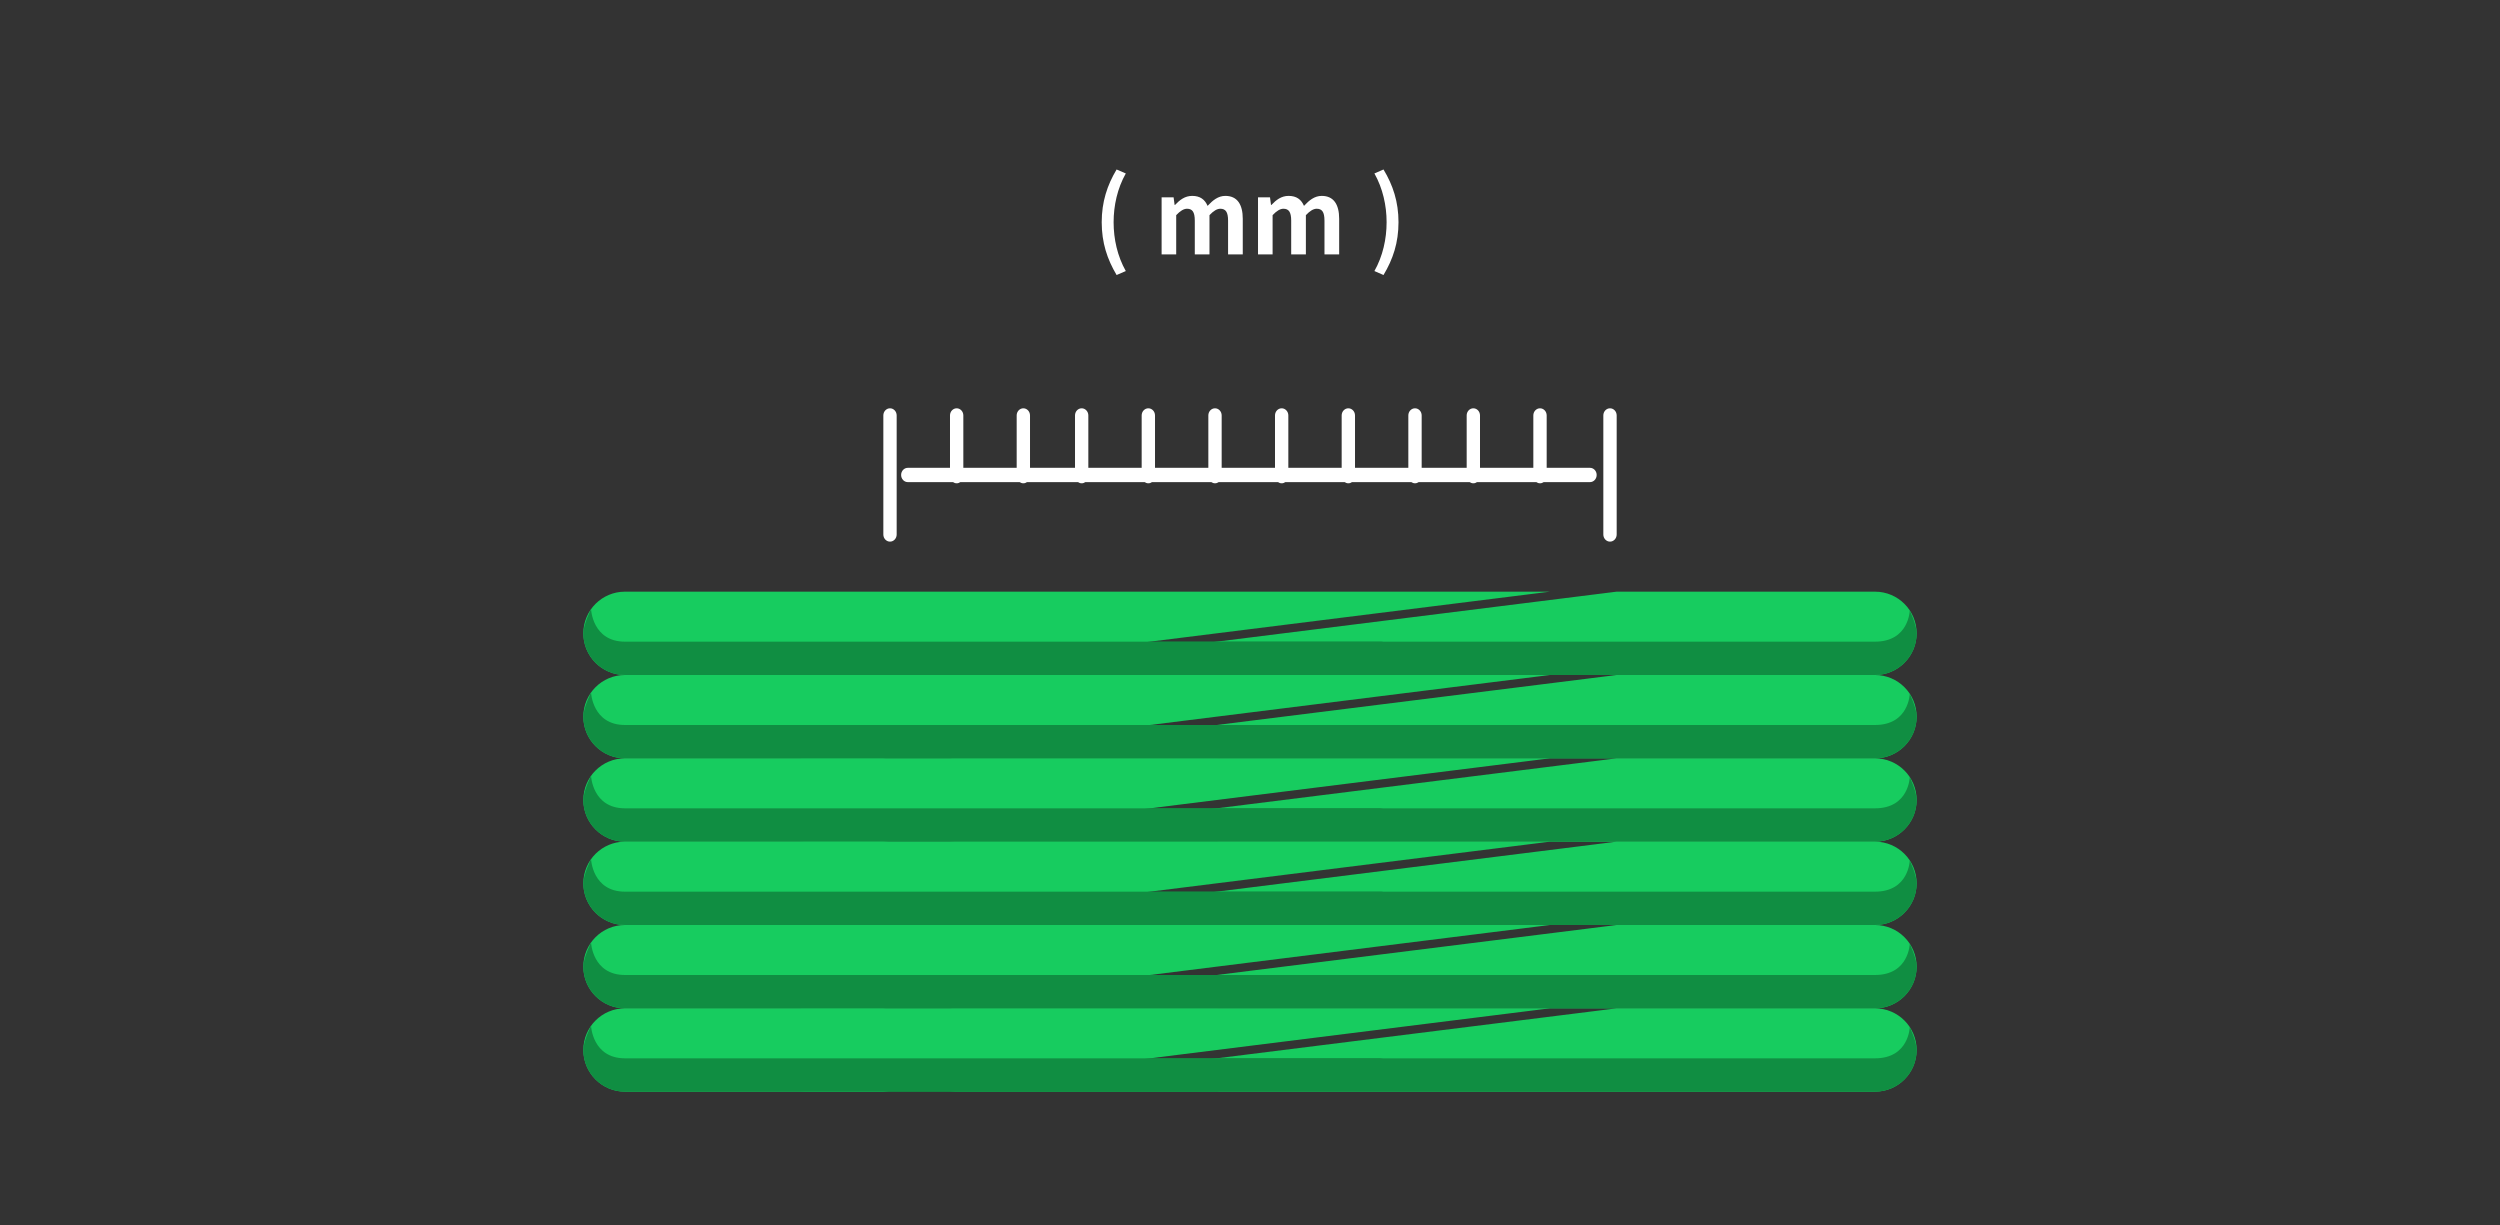 <svg 
 xmlns="http://www.w3.org/2000/svg"
 xmlns:xlink="http://www.w3.org/1999/xlink"
 width="300px" height="147px">
<rect width="100%" height="100%" fill="#333333" stroke="none"/>
<path fill-rule="evenodd"  fill="none"
 d="M-0.001,-0.001 L299.998,-0.001 L299.998,146.999 L-0.001,146.999 L-0.001,-0.001 Z"/>
<path fill-rule="evenodd"  fill="rgb(23, 204, 95)"
 d="M193.997,70.999 L224.998,70.999 C227.759,70.999 229.998,73.237 229.998,75.999 L229.998,75.999 C229.998,78.760 227.759,80.999 224.998,80.999 L113.997,80.999 L193.997,70.999 Z"/>
<path fill-rule="evenodd"  fill="rgb(16, 142, 66)"
 d="M119.255,76.999 L224.998,76.999 C229.091,76.999 229.170,73.244 229.170,73.244 C229.170,73.244 229.998,74.980 229.998,75.999 C229.998,78.760 227.759,80.999 224.998,80.999 L152.998,80.999 C150.237,80.999 95.999,81.000 95.999,81.000 L119.255,76.999 Z"/>
<path fill-rule="evenodd"  fill="rgb(23, 204, 95)"
 d="M74.997,70.999 L185.998,70.999 L105.997,80.999 L74.997,80.999 C72.236,80.999 69.998,78.760 69.998,75.999 L69.998,75.999 C69.998,73.237 72.236,70.999 74.997,70.999 Z"/>
<path fill-rule="evenodd"  fill="rgb(16, 142, 66)"
 d="M74.997,76.999 L165.997,76.999 L145.997,80.999 L74.997,80.999 C72.236,80.999 69.998,78.760 69.998,75.999 C69.998,74.917 70.925,73.097 70.925,73.097 C70.925,73.097 71.085,76.999 74.997,76.999 Z"/>
<path fill-rule="evenodd"  fill="rgb(23, 204, 95)"
 d="M193.997,80.999 L224.998,80.999 C227.759,80.999 229.998,83.237 229.998,85.999 L229.998,85.999 C229.998,88.760 227.759,90.999 224.998,90.999 L113.997,90.999 L193.997,80.999 Z"/>
<path fill-rule="evenodd"  fill="rgb(16, 142, 66)"
 d="M119.255,86.999 L224.998,86.999 C229.091,86.999 229.170,83.244 229.170,83.244 C229.170,83.244 229.998,84.980 229.998,85.999 C229.998,88.760 227.759,90.999 224.998,90.999 L152.998,90.999 C150.237,90.999 95.999,91.000 95.999,91.000 L119.255,86.999 Z"/>
<path fill-rule="evenodd"  fill="rgb(23, 204, 95)"
 d="M74.997,80.999 L185.998,80.999 L105.997,90.999 L74.997,90.999 C72.236,90.999 69.998,88.760 69.998,85.999 L69.998,85.999 C69.998,83.237 72.236,80.999 74.997,80.999 Z"/>
<path fill-rule="evenodd"  fill="rgb(16, 142, 66)"
 d="M74.997,86.999 L165.997,86.999 L145.997,90.999 L74.997,90.999 C72.236,90.999 69.998,88.760 69.998,85.999 C69.998,84.917 70.925,83.097 70.925,83.097 C70.925,83.097 71.085,86.999 74.997,86.999 Z"/>
<path fill-rule="evenodd"  fill="rgb(23, 204, 95)"
 d="M193.997,90.999 L224.998,90.999 C227.759,90.999 229.998,93.237 229.998,95.999 L229.998,95.999 C229.998,98.760 227.759,100.999 224.998,100.999 L113.997,100.999 L193.997,90.999 Z"/>
<path fill-rule="evenodd"  fill="rgb(16, 142, 66)"
 d="M119.255,96.999 L224.998,96.999 C229.091,96.999 229.170,93.244 229.170,93.244 C229.170,93.244 229.998,94.980 229.998,95.999 C229.998,98.760 227.759,100.999 224.998,100.999 L152.998,100.999 C150.237,100.999 95.999,101.000 95.999,101.000 L119.255,96.999 Z"/>
<path fill-rule="evenodd"  fill="rgb(23, 204, 95)"
 d="M74.997,90.999 L185.998,90.999 L105.997,100.999 L74.997,100.999 C72.236,100.999 69.998,98.760 69.998,95.999 L69.998,95.999 C69.998,93.237 72.236,90.999 74.997,90.999 Z"/>
<path fill-rule="evenodd"  fill="rgb(16, 142, 66)"
 d="M74.997,96.999 L165.997,96.999 L145.997,100.999 L74.997,100.999 C72.236,100.999 69.998,98.760 69.998,95.999 C69.998,94.917 70.925,93.097 70.925,93.097 C70.925,93.097 71.085,96.999 74.997,96.999 Z"/>
<path fill-rule="evenodd"  fill="rgb(23, 204, 95)"
 d="M193.997,100.999 L224.998,100.999 C227.759,100.999 229.998,103.237 229.998,105.999 L229.998,105.999 C229.998,108.760 227.759,110.999 224.998,110.999 L113.997,110.999 L193.997,100.999 Z"/>
<path fill-rule="evenodd"  fill="rgb(16, 142, 66)"
 d="M119.255,106.999 L224.998,106.999 C229.091,106.999 229.170,103.243 229.170,103.243 C229.170,103.243 229.998,104.980 229.998,105.999 C229.998,108.760 227.759,110.999 224.998,110.999 L152.998,110.999 C150.237,110.999 95.999,111.000 95.999,111.000 L119.255,106.999 Z"/>
<path fill-rule="evenodd"  fill="rgb(23, 204, 95)"
 d="M74.997,100.999 L185.998,100.999 L105.997,110.999 L74.997,110.999 C72.236,110.999 69.998,108.760 69.998,105.999 L69.998,105.999 C69.998,103.237 72.236,100.999 74.997,100.999 Z"/>
<path fill-rule="evenodd"  fill="rgb(16, 142, 66)"
 d="M74.997,106.999 L165.997,106.999 L145.997,110.999 L74.997,110.999 C72.236,110.999 69.998,108.760 69.998,105.999 C69.998,104.917 70.925,103.097 70.925,103.097 C70.925,103.097 71.085,106.999 74.997,106.999 Z"/>
<path fill-rule="evenodd"  fill="rgb(23, 204, 95)"
 d="M193.997,110.999 L224.998,110.999 C227.759,110.999 229.998,113.237 229.998,115.999 L229.998,115.999 C229.998,118.760 227.759,120.999 224.998,120.999 L113.997,120.999 L193.997,110.999 Z"/>
<path fill-rule="evenodd"  fill="rgb(16, 142, 66)"
 d="M119.255,116.999 L224.998,116.999 C229.091,116.999 229.170,113.243 229.170,113.243 C229.170,113.243 229.998,114.980 229.998,115.999 C229.998,118.760 227.759,120.999 224.998,120.999 L152.998,120.999 C150.237,120.999 95.999,121.000 95.999,121.000 L119.255,116.999 Z"/>
<path fill-rule="evenodd"  fill="rgb(23, 204, 95)"
 d="M74.997,110.999 L185.998,110.999 L105.997,120.999 L74.997,120.999 C72.236,120.999 69.998,118.760 69.998,115.999 L69.998,115.999 C69.998,113.237 72.236,110.999 74.997,110.999 Z"/>
<path fill-rule="evenodd"  fill="rgb(16, 142, 66)"
 d="M74.997,116.999 L165.997,116.999 L145.997,120.999 L74.997,120.999 C72.236,120.999 69.998,118.760 69.998,115.999 C69.998,114.917 70.925,113.097 70.925,113.097 C70.925,113.097 71.085,116.999 74.997,116.999 Z"/>
<path fill-rule="evenodd"  fill="rgb(23, 204, 95)"
 d="M193.997,120.999 L224.998,120.999 C227.759,120.999 229.998,123.237 229.998,125.999 L229.998,125.999 C229.998,128.761 227.759,130.999 224.998,130.999 L113.997,130.999 L193.997,120.999 Z"/>
<path fill-rule="evenodd"  fill="rgb(16, 142, 66)"
 d="M119.255,126.999 L224.998,126.999 C229.091,126.999 229.170,123.244 229.170,123.244 C229.170,123.244 229.998,124.981 229.998,125.999 C229.998,128.761 227.759,130.999 224.998,130.999 L152.998,130.999 C150.237,130.999 95.999,131.000 95.999,131.000 L119.255,126.999 Z"/>
<path fill-rule="evenodd"  fill="rgb(23, 204, 95)"
 d="M74.997,120.999 L185.998,120.999 L105.997,130.999 L74.997,130.999 C72.236,130.999 69.998,128.761 69.998,125.999 L69.998,125.999 C69.998,123.237 72.236,120.999 74.997,120.999 Z"/>
<path fill-rule="evenodd"  fill="rgb(16, 142, 66)"
 d="M74.997,126.999 L165.997,126.999 L145.997,130.999 L74.997,130.999 C72.236,130.999 69.998,128.761 69.998,125.999 C69.998,124.917 70.925,123.097 70.925,123.097 C70.925,123.097 71.085,126.999 74.997,126.999 Z"/>
<path fill-rule="evenodd"  fill="rgb(255, 255, 255)"
 d="M193.201,64.996 C192.758,64.996 192.400,64.612 192.400,64.139 L192.400,49.853 C192.400,49.380 192.758,48.996 193.201,48.996 C193.643,48.996 194.001,49.380 194.001,49.853 L194.001,64.139 C194.001,64.612 193.643,64.996 193.201,64.996 ZM190.800,57.854 L185.241,57.854 C185.115,57.943 184.964,57.996 184.801,57.996 C184.638,57.996 184.487,57.943 184.360,57.854 L177.241,57.854 C177.115,57.943 176.964,57.996 176.801,57.996 C176.638,57.996 176.486,57.943 176.360,57.854 L170.241,57.854 C170.115,57.943 169.964,57.996 169.801,57.996 C169.638,57.996 169.486,57.943 169.360,57.854 L162.241,57.854 C162.115,57.943 161.963,57.996 161.801,57.996 C161.638,57.996 161.487,57.943 161.360,57.854 L154.241,57.854 C154.115,57.943 153.964,57.996 153.801,57.996 C153.638,57.996 153.486,57.943 153.360,57.854 L146.241,57.854 C146.115,57.943 145.964,57.996 145.801,57.996 C145.638,57.996 145.487,57.943 145.360,57.854 L138.241,57.854 C138.115,57.943 137.964,57.996 137.801,57.996 C137.638,57.996 137.486,57.943 137.360,57.854 L130.241,57.854 C130.115,57.943 129.964,57.996 129.801,57.996 C129.638,57.996 129.486,57.943 129.360,57.854 L123.241,57.854 C123.115,57.943 122.964,57.996 122.801,57.996 C122.638,57.996 122.486,57.943 122.360,57.854 L115.241,57.854 C115.115,57.943 114.964,57.996 114.801,57.996 C114.638,57.996 114.486,57.943 114.360,57.854 L108.934,57.854 C108.492,57.854 108.135,57.470 108.135,56.996 C108.135,56.523 108.492,56.139 108.934,56.139 L114.000,56.139 L114.000,49.853 C114.000,49.380 114.359,48.996 114.801,48.996 C115.242,48.996 115.600,49.380 115.600,49.853 L115.600,56.139 L122.001,56.139 L122.001,49.853 C122.001,49.380 122.359,48.996 122.801,48.996 C123.242,48.996 123.601,49.380 123.601,49.853 L123.601,56.139 L129.001,56.139 L129.001,49.853 C129.001,49.380 129.358,48.996 129.801,48.996 C130.242,48.996 130.600,49.380 130.600,49.853 L130.600,56.139 L137.000,56.139 L137.000,49.853 C137.000,49.380 137.359,48.996 137.801,48.996 C138.243,48.996 138.601,49.380 138.601,49.853 L138.601,56.139 L145.001,56.139 L145.001,49.853 C145.001,49.380 145.359,48.996 145.801,48.996 C146.243,48.996 146.600,49.380 146.600,49.853 L146.600,56.139 L153.000,56.139 L153.000,49.853 C153.000,49.380 153.358,48.996 153.801,48.996 C154.242,48.996 154.600,49.380 154.600,49.853 L154.600,56.139 L161.000,56.139 L161.000,49.853 C161.000,49.380 161.359,48.996 161.801,48.996 C162.242,48.996 162.601,49.380 162.601,49.853 L162.601,56.139 L169.000,56.139 L169.000,49.853 C169.000,49.380 169.359,48.996 169.801,48.996 C170.242,48.996 170.600,49.380 170.600,49.853 L170.600,56.139 L176.001,56.139 L176.001,49.853 C176.001,49.380 176.358,48.996 176.801,48.996 C177.243,48.996 177.600,49.380 177.600,49.853 L177.600,56.139 L184.000,56.139 L184.000,49.853 C184.000,49.380 184.359,48.996 184.801,48.996 C185.243,48.996 185.601,49.380 185.601,49.853 L185.601,56.139 L190.800,56.139 C191.243,56.139 191.600,56.523 191.600,56.996 C191.600,57.470 191.243,57.854 190.800,57.854 ZM106.801,64.996 C106.359,64.996 106.001,64.612 106.001,64.139 L106.001,49.853 C106.001,49.380 106.359,48.996 106.801,48.996 C107.243,48.996 107.600,49.380 107.600,49.853 L107.600,64.139 C107.600,64.612 107.243,64.996 106.801,64.996 Z"/>
<path fill-rule="evenodd"  fill="rgb(255, 255, 255)"
 d="M166.020,33.003 L164.929,32.526 C165.936,30.739 166.392,28.683 166.392,26.664 C166.392,24.669 165.936,22.601 164.929,20.814 L166.020,20.337 C167.160,22.222 167.820,24.229 167.820,26.664 C167.820,29.124 167.160,31.106 166.020,33.003 ZM158.937,26.480 C158.937,25.428 158.637,25.049 158.001,25.049 C157.618,25.049 157.186,25.306 156.706,25.819 L156.706,30.531 L154.943,30.531 L154.943,26.480 C154.943,25.428 154.643,25.049 154.007,25.049 C153.624,25.049 153.192,25.306 152.712,25.819 L152.712,30.531 L150.961,30.531 L150.961,23.678 L152.401,23.678 L152.520,24.596 L152.568,24.596 C153.132,23.996 153.755,23.507 154.631,23.507 C155.591,23.507 156.155,23.947 156.478,24.706 C157.090,24.045 157.737,23.507 158.613,23.507 C160.040,23.507 160.700,24.535 160.700,26.260 L160.700,30.531 L158.937,30.531 L158.937,26.480 ZM147.369,26.480 C147.369,25.428 147.069,25.049 146.433,25.049 C146.050,25.049 145.618,25.306 145.138,25.819 L145.138,30.531 L143.375,30.531 L143.375,26.480 C143.375,25.428 143.076,25.049 142.440,25.049 C142.056,25.049 141.624,25.306 141.144,25.819 L141.144,30.531 L139.393,30.531 L139.393,23.678 L140.832,23.678 L140.953,24.596 L141.000,24.596 C141.564,23.996 142.188,23.507 143.063,23.507 C144.023,23.507 144.586,23.947 144.910,24.706 C145.522,24.045 146.170,23.507 147.045,23.507 C148.472,23.507 149.132,24.535 149.132,26.260 L149.132,30.531 L147.369,30.531 L147.369,26.480 ZM133.992,33.003 C132.865,31.106 132.205,29.124 132.205,26.664 C132.205,24.229 132.865,22.222 133.992,20.337 L135.096,20.814 C134.088,22.601 133.633,24.669 133.633,26.664 C133.633,28.683 134.088,30.739 135.096,32.526 L133.992,33.003 Z"/>
</svg>

